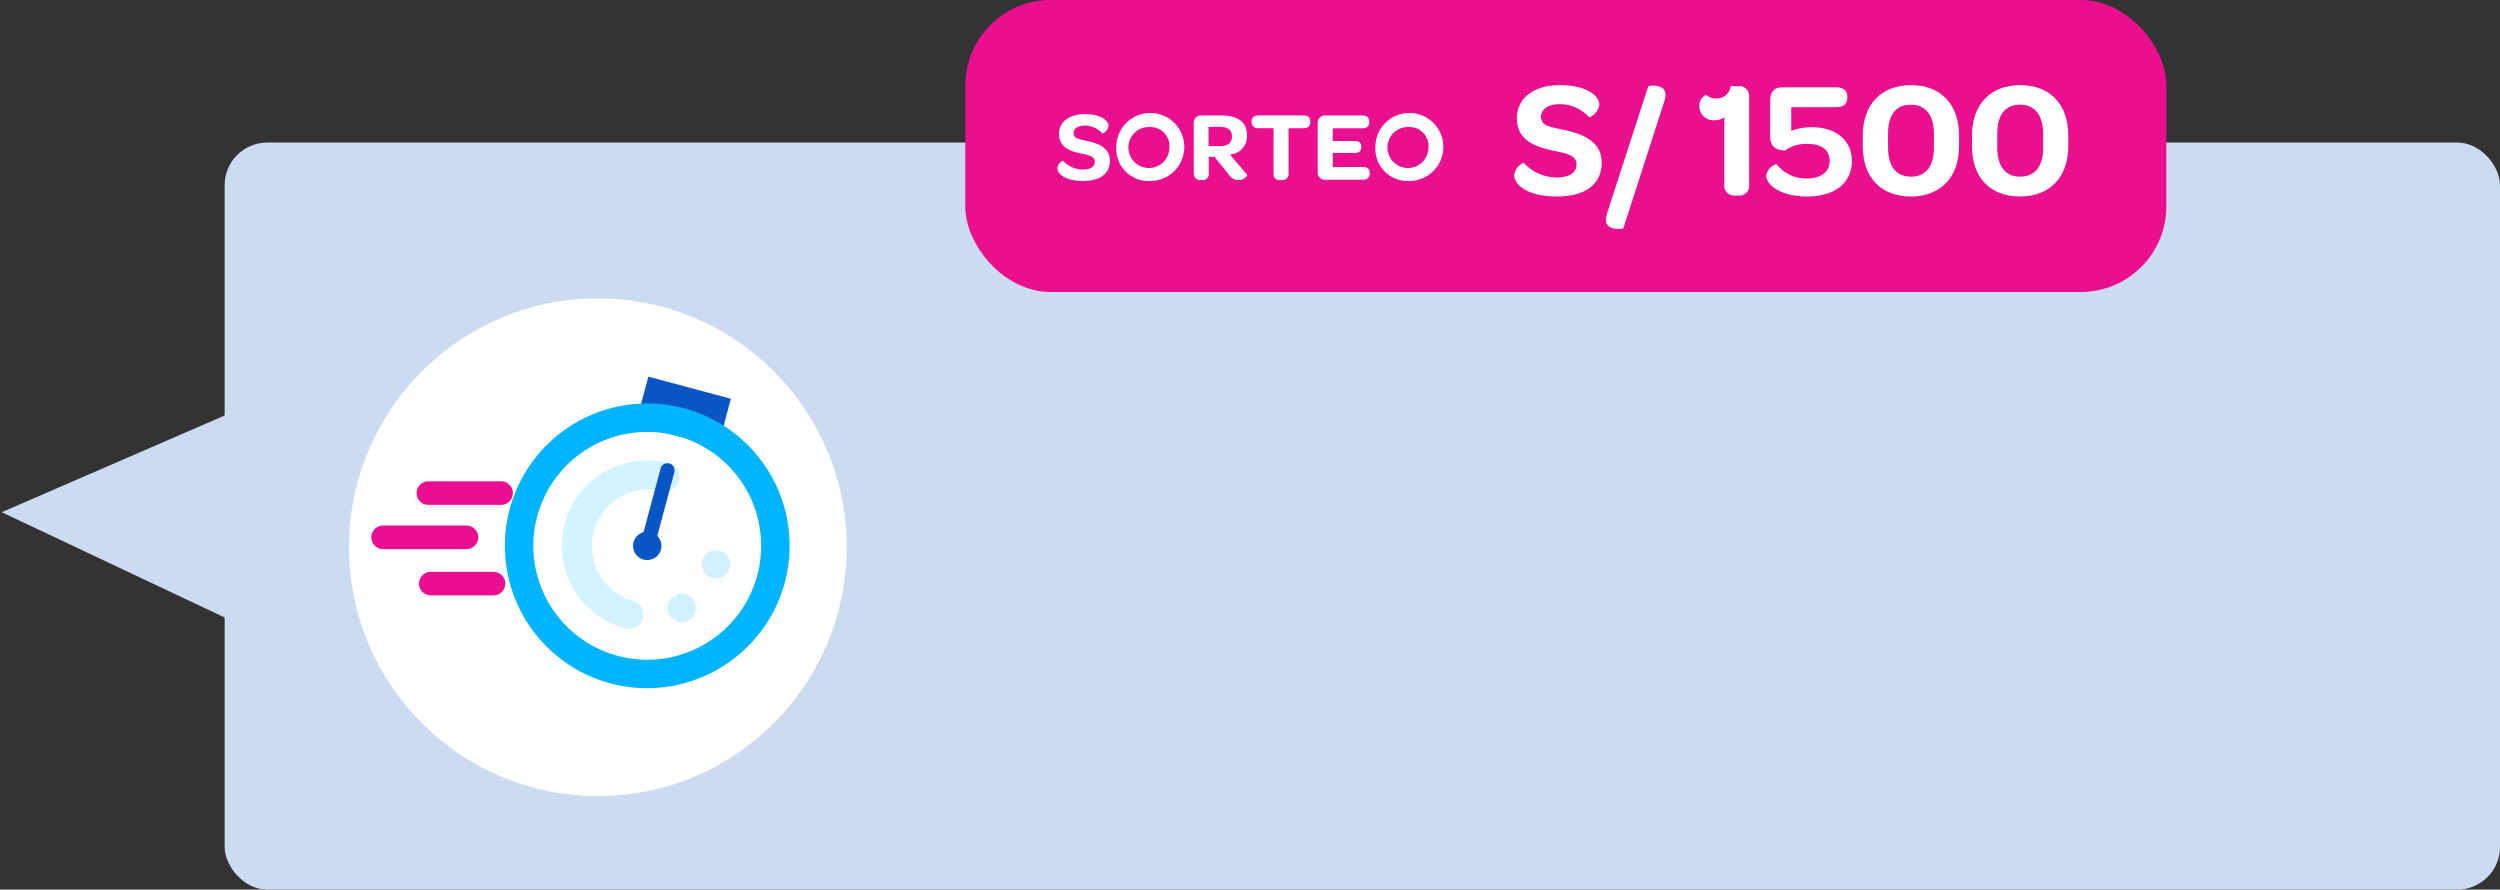 <svg xmlns="http://www.w3.org/2000/svg" width="351.035" height="124.915" viewBox="0 0 351.035 124.915"><rect x="0" y="0" width="351.035" height="124.915" fill="#333333" stroke="none"/><defs><style>.a{fill:#cbdbf2;}.b{fill:#fff;}.c{fill:#ea0f8f;}.d{fill:#0855c4;}.e{fill:#00b4ff;}.f{opacity:0.171;}.g{fill:#d2f1ff;}.h{fill:#ea0f90;}</style></defs><g transform="translate(-916.75 -629.085)"><path class="a" d="M14.453,0l14.553,32.04-29-.053Z" transform="matrix(0.017, -1, 1, 0.017, 916.747, 715.46)"/><g transform="translate(-4006.757 420.524)"><rect class="a" width="319.494" height="104.902" rx="6" transform="translate(4955.048 228.574)"/><circle class="b" cx="34.943" cy="34.943" r="34.943" transform="translate(4972.509 250.458)"/><rect class="c" width="168.64" height="41" rx="12" transform="translate(5059.048 208.561)"/><rect class="d" width="3.998" height="11.995" transform="translate(5013.511 265.309) rotate(-74.991)"/><rect class="d" width="4.999" height="3.998" transform="translate(5016.597 269.24) rotate(-74.991)"/><rect class="d" width="3.321" height="3.996" transform="translate(5027.653 275.239) rotate(-29.968)"/><circle class="b" cx="13.993" cy="13.993" r="13.993" transform="translate(5000.395 271.212)"/><path class="e" d="M5014.362,305.193a19.965,19.965,0,0,1-5.146-.677h0a19.992,19.992,0,1,1,24.485-14.137h0A20.063,20.063,0,0,1,5014.362,305.193Zm-4.114-4.542a15.993,15.993,0,1,0-9.709-7.45A15.992,15.992,0,0,0,5010.248,300.651Z"/><g class="f"><path class="e" d="M5011.284,296.79a11.994,11.994,0,0,1,6.209-23.171,2,2,0,0,1-1.035,3.862,8,8,0,0,0-4.139,15.448,2,2,0,1,1-.924,3.892c-.037-.009-.074-.019-.111-.03Z"/></g><path class="g" d="M5017.517,294.917a2.019,2.019,0,0,1,.77-2.74h0a1.979,1.979,0,0,1,2.69.77l.01.02h0a1.979,1.979,0,0,1-.742,2.7l0,0h0l-.015.009h0a1.953,1.953,0,0,1-1.476.2h0A2.038,2.038,0,0,1,5017.517,294.917Zm4.6-7.641a1.992,1.992,0,0,1,2.429-1.4h0a2,2,0,0,1,1.433,2.437h0a2.008,2.008,0,0,1-2.454,1.429h-.014a2,2,0,0,1-1.4-2.46h0Z"/><circle class="d" cx="1.999" cy="1.999" r="1.999" transform="translate(5012.39 283.207)"/><path class="d" d="M5014.391,285.2a1,1,0,0,1-.707-1.224l2.587-9.655a1,1,0,0,1,1.931.518l-2.587,9.655A1,1,0,0,1,5014.391,285.2Z"/><path class="h" d="M4983.651,276.143h10.212a1.655,1.655,0,0,1,1.655,1.655h0a1.655,1.655,0,0,1-1.655,1.655h-10.212A1.655,1.655,0,0,1,4982,277.8h0a1.655,1.655,0,0,1,1.655-1.655Z"/><path class="h" d="M4977.3,282.355h11.706a1.655,1.655,0,0,1,1.655,1.655h0a1.655,1.655,0,0,1-1.655,1.655H4977.3a1.655,1.655,0,0,1-1.655-1.655h0a1.655,1.655,0,0,1,1.655-1.655Z"/><path class="h" d="M4984,288.852h8.8a1.655,1.655,0,0,1,1.655,1.655h0a1.655,1.655,0,0,1-1.655,1.655H4984a1.655,1.655,0,0,1-1.655-1.655h0a1.655,1.655,0,0,1,1.655-1.655Z"/><g transform="translate(0 4)"><path class="b" d="M5071.98,230.013a1.3,1.3,0,0,1,.8-1.031,3.792,3.792,0,0,0,2.762,1.241c1.1,0,1.69-.4,1.69-1.1,0-.809-.931-.934-2.019-1.171-1.488-.321-3-.879-3-2.72,0-1.673,1.388-2.788,3.621-2.788s3.321.878,3.321,1.645a1.355,1.355,0,0,1-.845,1.074,3.361,3.361,0,0,0-2.462-1.116c-1.016,0-1.6.418-1.6,1.074,0,.781.83.851,1.975,1.1,1.675.363,3.135,1.046,3.135,2.747,0,1.8-1.346,2.858-3.793,2.858C5073.1,231.825,5071.98,230.835,5071.98,230.013Z" transform="translate(0 -1.853)"/><path class="b" d="M5080.251,227.14a4.774,4.774,0,1,1,4.766,4.686A4.521,4.521,0,0,1,5080.251,227.14Zm7.457,0a2.669,2.669,0,0,0-2.691-2.886,2.879,2.879,0,1,0,2.691,2.886Z" transform="translate(0 -1.853)"/><path class="b" d="M5096.008,230.945l-1.976-2.426h-.8v2.329a.838.838,0,0,1-.916.935h-.3c-.572,0-.888-.4-.888-1.13v-6.805a1.03,1.03,0,0,1,1.1-1.143h2.733c2.4,0,3.649.976,3.649,2.817a2.565,2.565,0,0,1-2.4,2.677l2.4,2.831c.086.1-.314.753-1.216.753A1.6,1.6,0,0,1,5096.008,230.945Zm-2.806-3.932h1.617c1.131,0,1.675-.516,1.675-1.353,0-.878-.572-1.352-1.717-1.352H5093.2Z" transform="translate(0 -1.935)"/><path class="b" d="M5099.255,223.611v-.056c0-.558.344-.851.973-.851h6.284c.643,0,.973.293.973.851v.056c0,.585-.33.892-.973.892h-2.076v6.345a.836.836,0,0,1-.93.935h-.3c-.587,0-.873-.321-.873-.935V224.5h-2.1C5099.6,224.5,5099.255,224.2,5099.255,223.611Z" transform="translate(0 -1.935)"/><path class="b" d="M5108.528,230.6v-6.75a1.03,1.03,0,0,1,1.1-1.143h5.167c.658,0,.973.321.973.864v.07c0,.572-.315.864-.973.864h-4.151v1.785h3.034c.687,0,.973.293.973.8v.056c0,.544-.3.837-.973.837h-3.034v1.966h4.222c.658,0,.973.279.973.809v.084c0,.558-.315.893-.973.893h-5.238A1.02,1.02,0,0,1,5108.528,230.6Z" transform="translate(0 -1.935)"/><path class="b" d="M5116.628,227.14a4.774,4.774,0,1,1,4.766,4.686A4.521,4.521,0,0,1,5116.628,227.14Zm7.457,0a2.669,2.669,0,0,0-2.691-2.886,2.879,2.879,0,1,0,2.691,2.886Z" transform="translate(0 -1.853)"/><path class="b" d="M5136.124,229.134a2.159,2.159,0,0,1,1.336-1.72,6.313,6.313,0,0,0,4.6,2.068c1.837,0,2.814-.674,2.814-1.836,0-1.347-1.551-1.556-3.363-1.951-2.481-.535-5.008-1.464-5.008-4.531,0-2.788,2.313-4.646,6.033-4.646s5.533,1.464,5.533,2.742a2.257,2.257,0,0,1-1.407,1.789,5.6,5.6,0,0,0-4.1-1.859c-1.694,0-2.671.7-2.671,1.789,0,1.3,1.383,1.417,3.291,1.835,2.79.6,5.222,1.743,5.222,4.577,0,3-2.241,4.763-6.32,4.763C5137.985,232.154,5136.124,230.5,5136.124,229.134Z"/><path class="b" d="M5149,235.439a3.631,3.631,0,0,1,.19-.976l5.749-17.728a1.428,1.428,0,0,1,.714-.116c.693,0,1.718.186,1.718,1.3a3.932,3.932,0,0,1-.191.976l-5.724,17.728a1.593,1.593,0,0,1-.715.115C5150.029,236.74,5149,236.554,5149,235.439Z" transform="translate(0 -0.032)"/><path class="b" d="M5165.628,230.5v-9.41a2.345,2.345,0,0,1-1.359.418,1.969,1.969,0,0,1-2.147-1.929,1.641,1.641,0,0,1,.93-1.626,2.257,2.257,0,0,0,1.455.511,2.015,2.015,0,0,0,2.027-1.742h1.026a1.39,1.39,0,0,1,1.55,1.58v12.2a1.39,1.39,0,0,1-1.55,1.58h-.43A1.375,1.375,0,0,1,5165.628,230.5Z" transform="translate(0 -0.064)"/><path class="b" d="M5175.025,223.068a8.184,8.184,0,0,1,2.814-.511c3.434,0,5.7,1.812,5.7,4.763,0,3.044-2.385,4.972-6.271,4.972-3.626,0-5.748-1.556-5.748-2.927a1.933,1.933,0,0,1,1.43-1.626,5.2,5.2,0,0,0,4.27,2.021c1.979,0,3.195-.952,3.195-2.439,0-1.534-1.1-2.416-3.076-2.416a5.129,5.129,0,0,0-3.2.929c-1.36-.047-2.074-.627-2.074-2v-4.972c0-1.208.547-1.905,1.693-1.905h7.488c1.1,0,1.646.442,1.646,1.348v.115c0,.906-.525,1.325-1.646,1.325h-6.224Z" transform="translate(0 -0.137)"/><path class="b" d="M5185.066,225.091V223.6c0-4.345,2.576-7.086,6.773-7.086s6.749,2.718,6.749,7.063v1.487c0,4.345-2.552,7.086-6.773,7.086S5185.066,229.459,5185.066,225.091Zm9.993.209v-1.928c0-2.649-1.169-4.112-3.244-4.112s-3.2,1.417-3.2,4.089v1.928c0,2.649,1.145,4.089,3.22,4.089S5195.059,227.926,5195.059,225.3Z"/><path class="b" d="M5200.4,225.091V223.6c0-4.345,2.576-7.086,6.773-7.086s6.749,2.718,6.749,7.063v1.487c0,4.345-2.552,7.086-6.773,7.086S5200.4,229.459,5200.4,225.091Zm9.993.209v-1.928c0-2.649-1.169-4.112-3.244-4.112s-3.2,1.417-3.2,4.089v1.928c0,2.649,1.145,4.089,3.22,4.089S5210.4,227.926,5210.4,225.3Z"/></g></g></g></svg>
